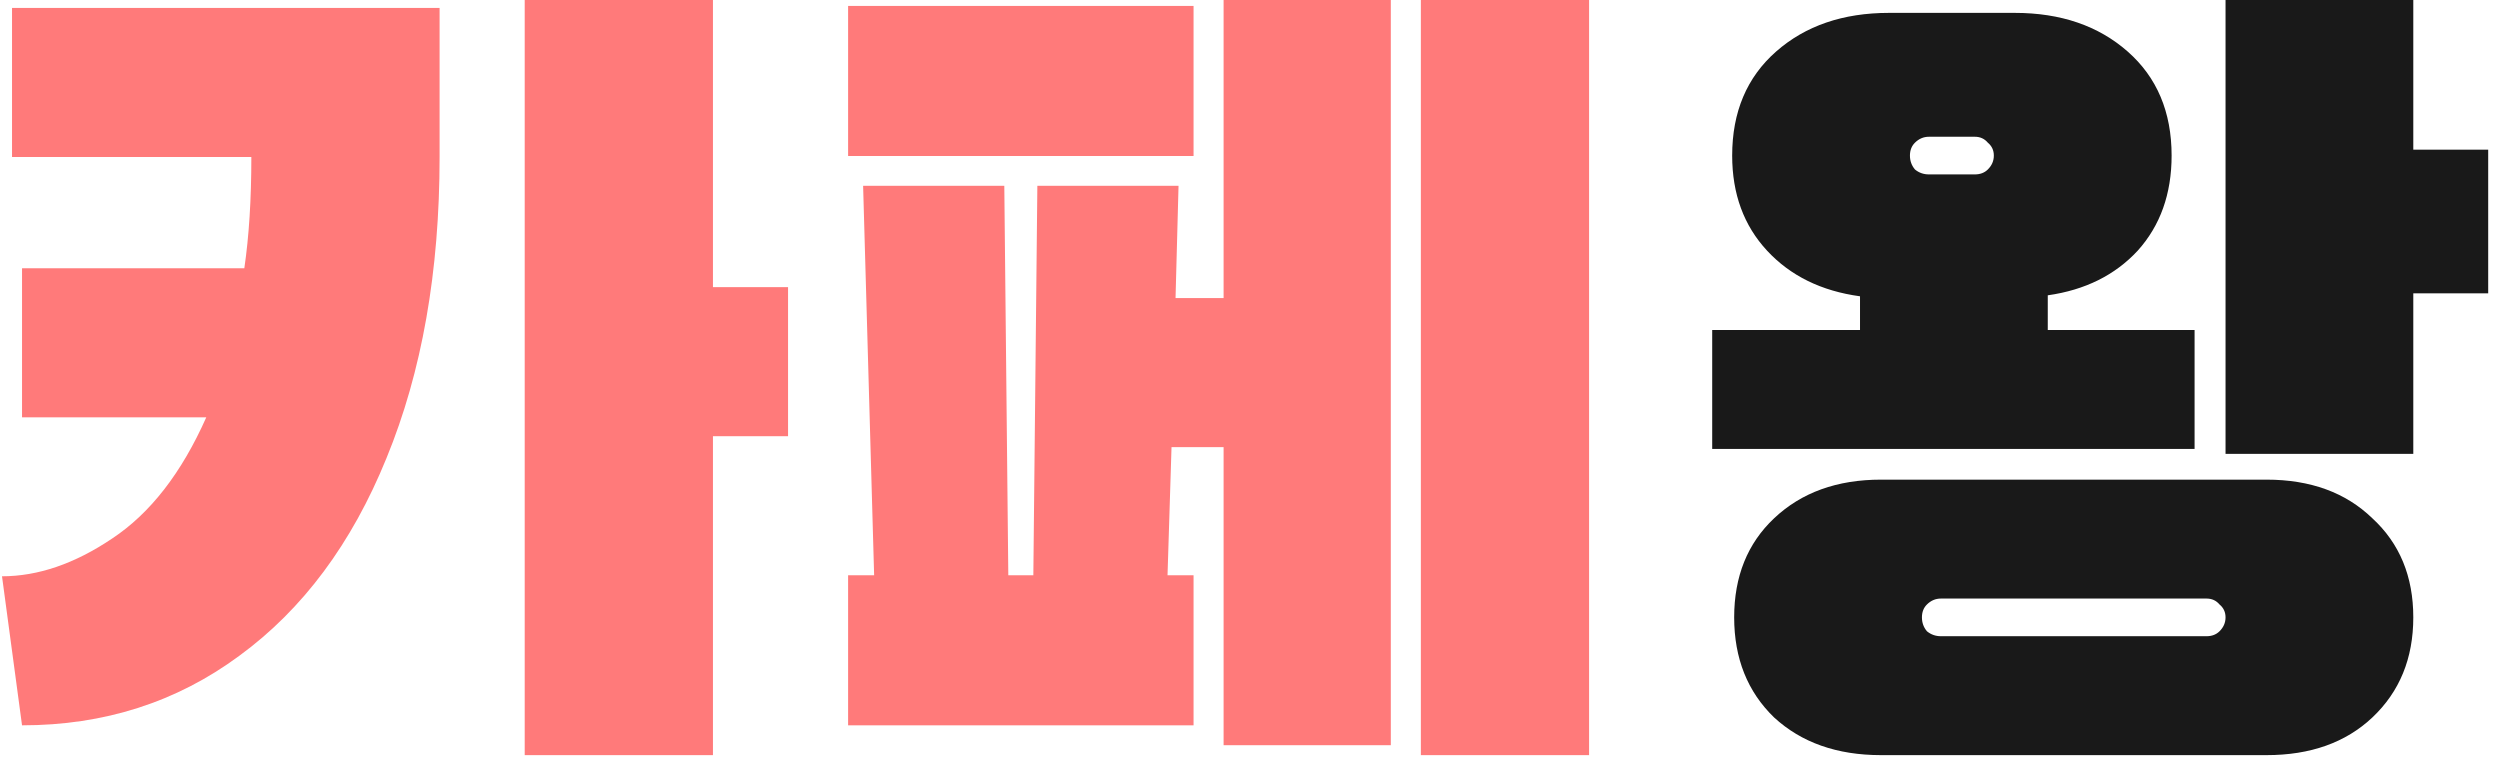 <svg width="208" height="63" viewBox="0 0 208 63" fill="none" xmlns="http://www.w3.org/2000/svg">
<path d="M59.318 23.891H65.566V36.291H59.318V62.827H43.656V0H59.318V23.891ZM1 0.661H36.574V13.061C36.574 22.596 35.102 30.945 32.158 38.109C29.27 45.219 25.188 50.702 19.912 54.56C14.691 58.418 8.665 60.347 1.833 60.347L0.167 47.947C3.166 47.947 6.221 46.9 9.331 44.805C12.497 42.711 15.107 39.349 17.163 34.72H1.833V22.32H20.328C20.717 19.675 20.912 16.588 20.912 13.061H1V0.661Z" fill="#FF7A7A"/>
<path d="M101.803 24.8V0H115.716V62H101.803V37.2H97.471L97.138 47.864H99.304V60.347H70.562V47.864H72.728L71.811 15.459H83.558L83.891 47.864H85.974L86.308 15.459H98.054L97.805 24.8H101.803ZM118.216 0H132.212V62.827H118.216V0ZM99.304 0.496V12.979H70.562V0.496H99.304Z" fill="#FF7A7A"/>
<path d="M200.786 12.45H207.018V24.405H200.786V37.762H185.165V0H200.786V12.45ZM182.589 37.35H142.455V27.456H154.753V24.652C151.54 24.213 148.964 22.948 147.025 20.86C145.086 18.771 144.117 16.133 144.117 12.945C144.117 9.317 145.336 6.431 147.773 4.287C150.21 2.144 153.34 1.072 157.162 1.072H167.632C171.454 1.072 174.584 2.144 177.022 4.287C179.459 6.431 180.678 9.317 180.678 12.945C180.678 16.133 179.736 18.771 177.853 20.86C175.969 22.893 173.476 24.13 170.374 24.57V27.456H182.589V37.35ZM160.486 11.378C160.043 11.378 159.655 11.543 159.323 11.873C159.046 12.148 158.907 12.505 158.907 12.945C158.907 13.384 159.046 13.769 159.323 14.099C159.655 14.374 160.043 14.511 160.486 14.511H164.308C164.752 14.511 165.112 14.374 165.389 14.099C165.721 13.769 165.887 13.384 165.887 12.945C165.887 12.505 165.721 12.148 165.389 11.873C165.112 11.543 164.752 11.378 164.308 11.378H160.486ZM188.571 39.906C192.228 39.906 195.163 40.977 197.379 43.121C199.65 45.21 200.786 47.958 200.786 51.366C200.786 54.774 199.65 57.55 197.379 59.694C195.163 61.782 192.228 62.827 188.571 62.827H156.498C152.842 62.827 149.878 61.782 147.607 59.694C145.391 57.55 144.283 54.774 144.283 51.366C144.283 47.958 145.391 45.21 147.607 43.121C149.878 40.977 152.842 39.906 156.498 39.906H188.571ZM183.586 52.933C184.029 52.933 184.389 52.795 184.666 52.52C184.998 52.191 185.165 51.806 185.165 51.366C185.165 50.926 184.998 50.569 184.666 50.294C184.389 49.965 184.029 49.8 183.586 49.8H161.483C161.04 49.8 160.652 49.965 160.32 50.294C160.043 50.569 159.905 50.926 159.905 51.366C159.905 51.806 160.043 52.191 160.32 52.52C160.652 52.795 161.04 52.933 161.483 52.933H183.586Z" fill="#191919"/>
</svg>
